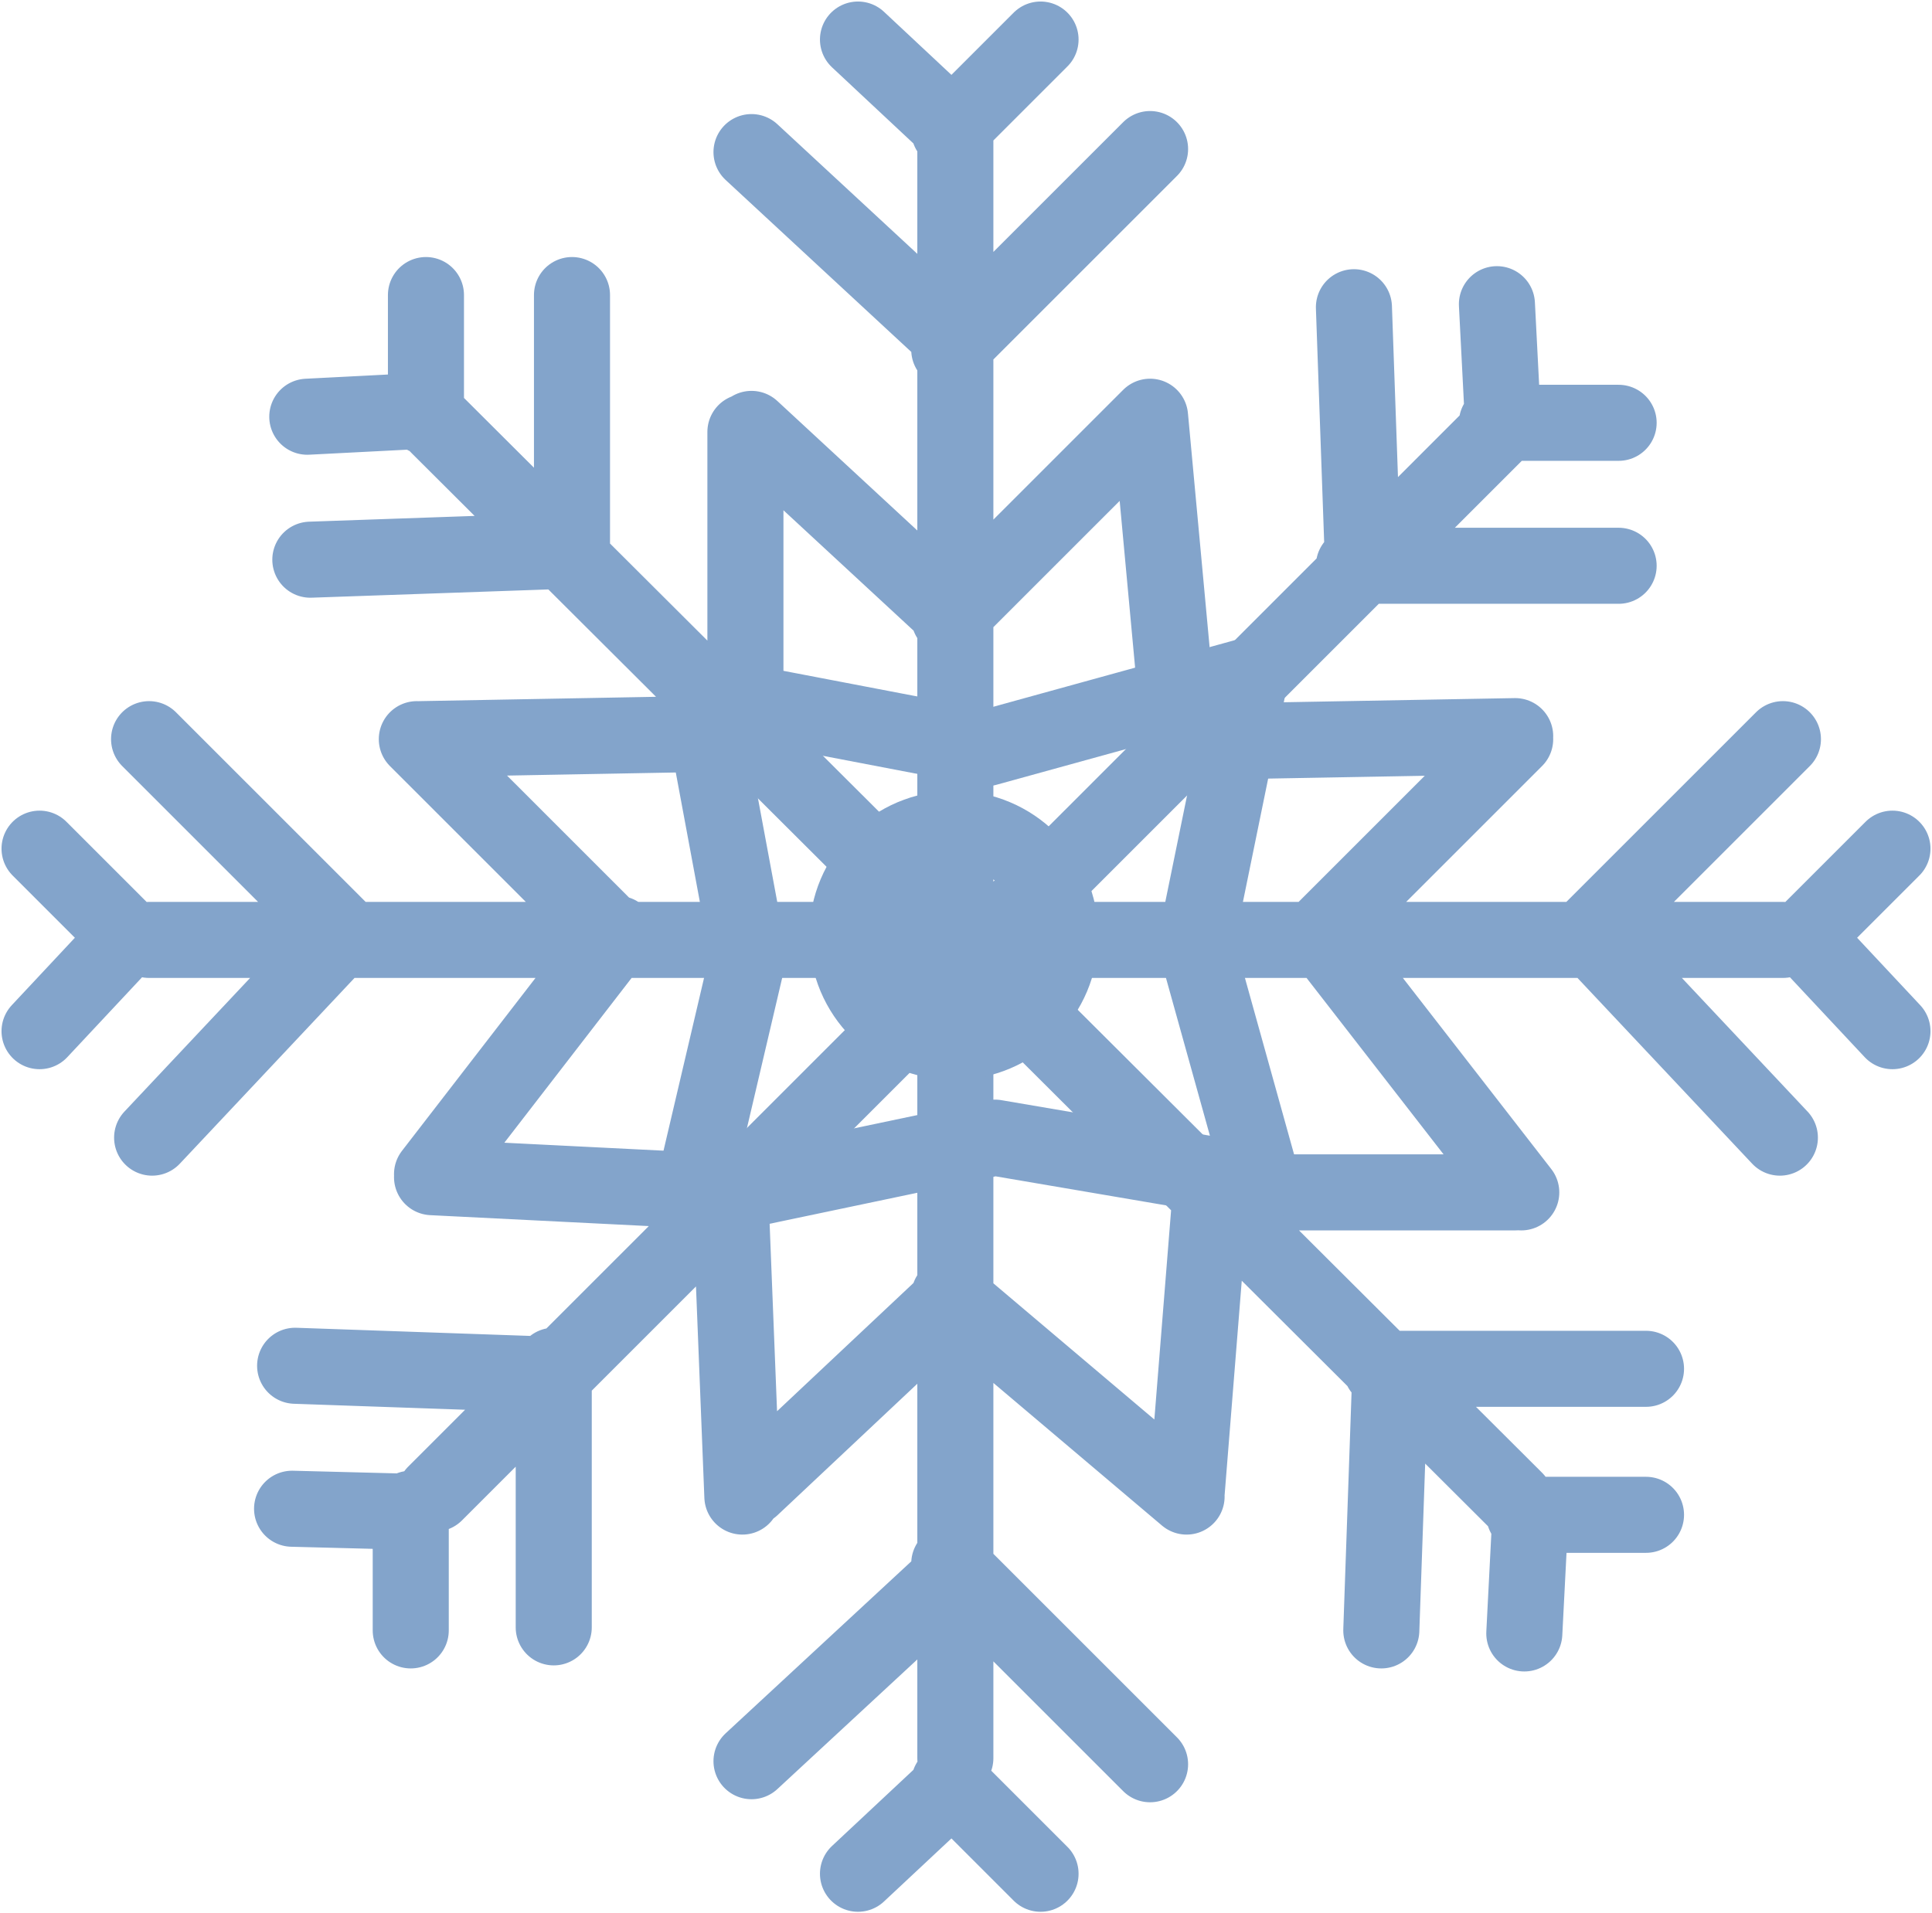 <svg xmlns="http://www.w3.org/2000/svg" width="635" height="629" fill="none"><path stroke="#83A4CB" stroke-linecap="round" stroke-width="25" d="M314 41v537M314 41v537M586 309H49M586 243l-66 66M586 243l-66 66M498 243l-66 66M585 374l-63-67M622 279l-30 30M622 339l-29-31M500 392l-66-85M378 580l-66-66M378 580l-66-66M390 492l-78-66M247 579l68-63M342 616l-30-30M282 616l31-29M247 489l67-63M378 49l-66 66M378 49l-66 66M378 137l-66 66M247 50l68 63M342 13l-30 30M282 13l31 29M247 141l67 62M49 243l66 66M49 243l66 66M137 243l66 66M50 374l63-67M13 279l30 30M13 339l29-31M142 386l61-79M495 139 143 491M495 139 143 491M498 493 144 140M541 450h-87M541 450h-87M498 392H396M454 536l3-86M541 498h-40M501 537l2-39M390 491l8-100M182 535v-86M182 535v-86M244 492l-4-101M97 449l86 3M135 536v-40M96 496l39 1M142 387l100 5M532 186h-87M532 186h-87M498 242l-111 2M445 101l3 85M532 139h-40M492 100l2 39M378 137l10 108M188 97v87M188 97v87M245 142v100M102 184l86-3M140 97v40M101 137l39-2M138 243l109-2"/><path stroke="#83A4CB" stroke-linejoin="round" stroke-width="25" d="m230 228 16 86-19 81 100-21 88 15-22-79 18-88-87 24-94-18Z"/><circle cx="313.5" cy="307.5" r="35" stroke="#83A4CB" stroke-width="25"/></svg>